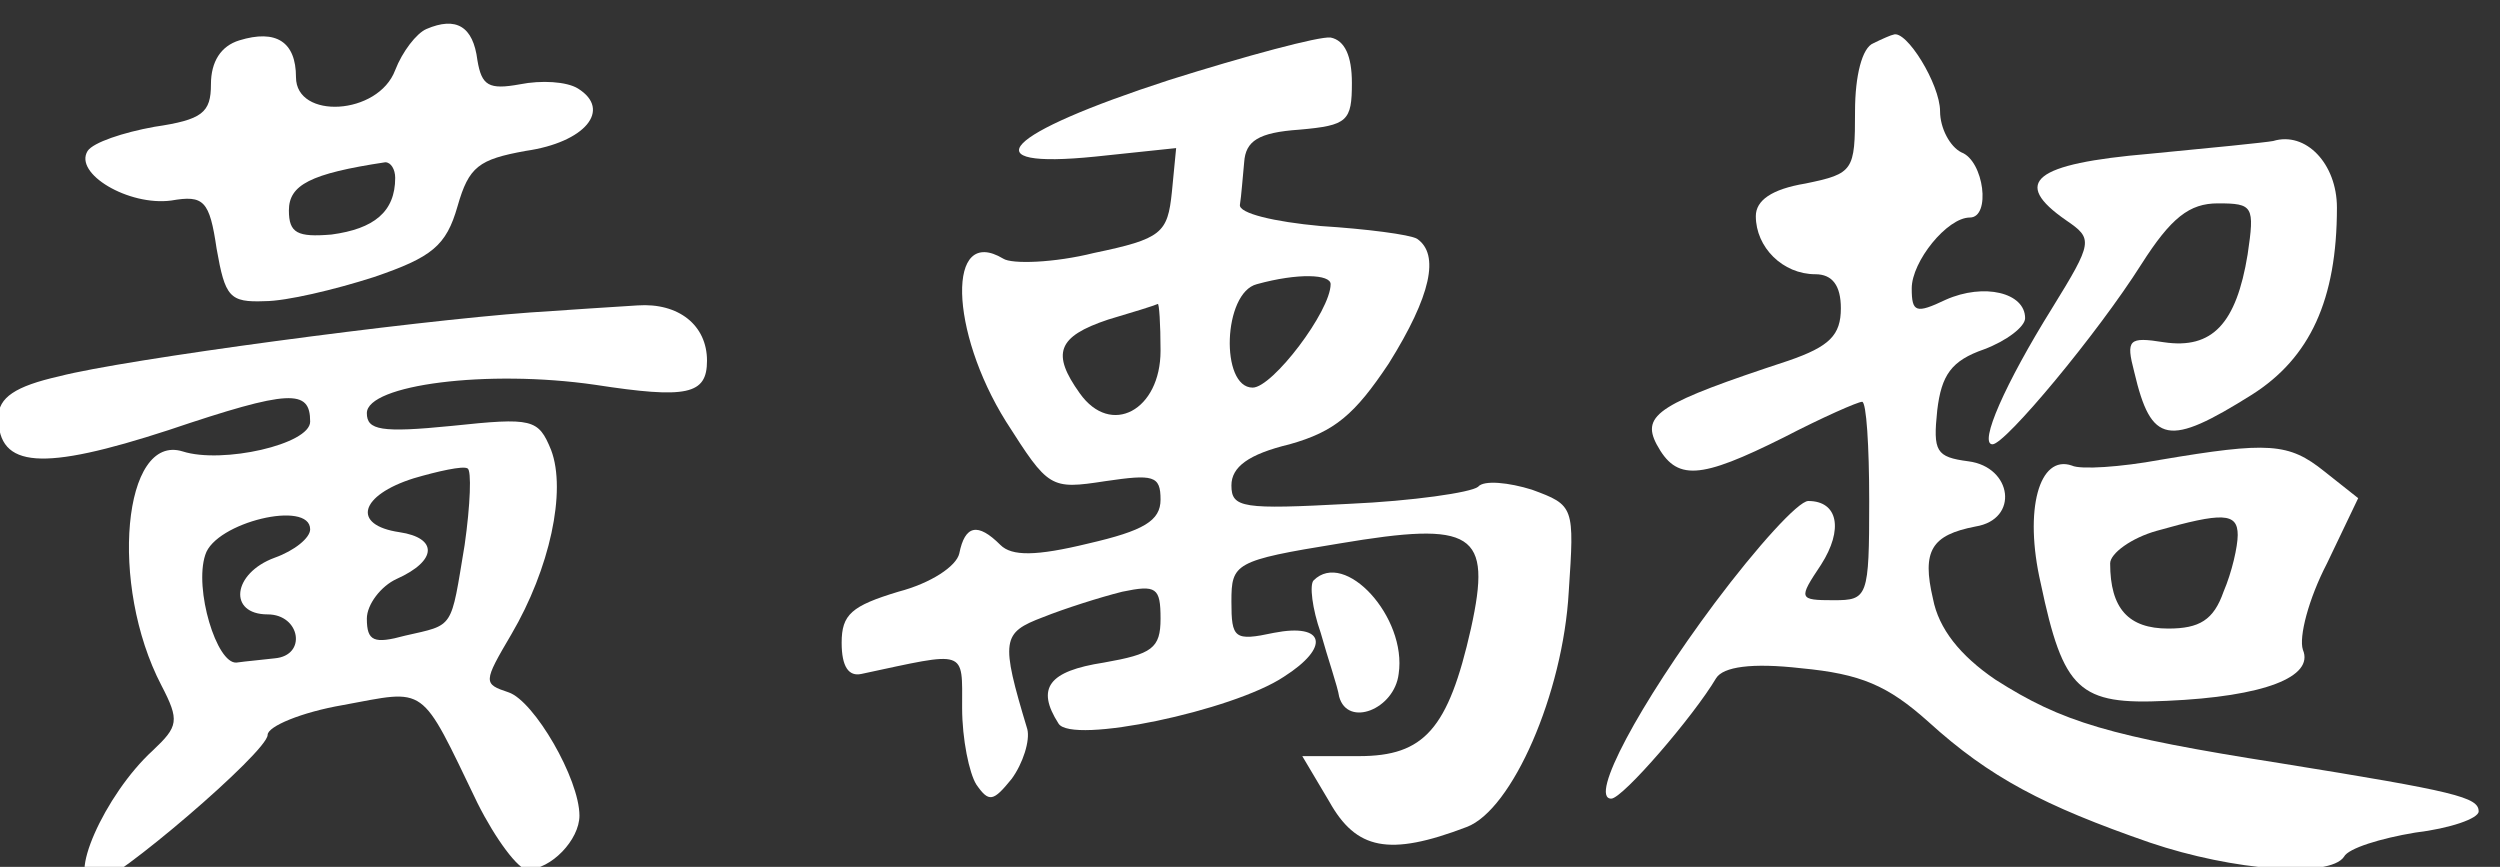 <?xml version="1.0" encoding="UTF-8" standalone="no"?>
<!-- Created with Inkscape (http://www.inkscape.org/) -->

<svg
   width="61.736mm"
   height="21.406mm"
   viewBox="0 0 61.736 21.406"
   version="1.1"
   id="svg1"
   xml:space="preserve"
   xmlns="http://www.w3.org/2000/svg"
   xmlns:svg="http://www.w3.org/2000/svg"><rect x="0" y="0" width="61.736" height="21.406" fill="#333333" stroke="none"/><defs
     id="defs1" /><g
     id="layer1"
     transform="translate(-70.002,-122.728)"><g
       transform="matrix(0.035,0,0,-0.035,64.711,197.05)"
       fill="#000000"
       stroke="none"
       id="g7"
       style="fill:#ffffff;fill-opacity:1"><path
         d="m 452,2103 c -7,-3 -17,-16 -22,-29 -12,-32 -70,-35 -70,-5 0,25 -14,34 -40,26 -13,-4 -20,-15 -20,-31 0,-20 -6,-25 -40,-30 -22,-4 -43,-11 -47,-17 -10,-16 29,-39 59,-35 23,4 27,0 32,-34 6,-34 9,-38 34,-37 15,0 49,8 77,17 41,14 51,22 59,50 8,28 15,33 48,39 42,6 61,29 37,44 -8,5 -26,6 -41,3 -22,-4 -27,-1 -30,17 -3,24 -15,31 -36,22 z m -22,-105 c 0,-24 -15,-36 -45,-40 -24,-2 -30,1 -30,17 0,18 15,26 68,34 4,0 7,-5 7,-11 z"
         id="path1"
         style="fill:#ffffff;fill-opacity:1" /><path
         d="m 976,2067 c -117,-38 -141,-63 -52,-54 l 57,6 -3,-31 c -3,-29 -7,-33 -55,-43 -28,-7 -58,-8 -64,-4 -40,24 -38,-51 2,-115 30,-47 31,-48 70,-42 34,5 39,4 39,-13 0,-15 -12,-22 -51,-31 -37,-9 -54,-9 -62,-1 -16,16 -25,14 -29,-6 -2,-9 -20,-21 -43,-27 -33,-10 -40,-16 -40,-36 0,-17 5,-24 14,-22 75,16 71,18 71,-24 0,-22 5,-46 10,-54 9,-13 12,-12 25,4 8,11 13,27 11,35 -19,63 -18,68 11,79 15,6 40,14 56,18 24,5 27,3 27,-19 0,-21 -6,-25 -40,-31 -39,-6 -48,-18 -32,-43 9,-15 123,9 159,33 33,21 29,38 -7,31 -28,-6 -30,-4 -30,22 0,27 2,29 76,41 95,16 108,8 93,-60 -16,-71 -33,-90 -79,-90 h -40 l 19,-32 c 19,-34 42,-39 97,-18 32,12 68,94 72,166 4,60 4,61 -26,72 -16,5 -34,7 -38,2 -5,-4 -46,-10 -91,-12 -75,-4 -83,-3 -83,13 0,13 12,22 41,29 32,9 46,21 70,57 30,48 36,77 20,88 -5,3 -36,7 -68,9 -33,3 -58,9 -57,15 1,6 2,20 3,30 1,15 10,21 39,23 34,3 37,6 37,33 0,19 -5,30 -15,32 -8,1 -60,-13 -114,-30 z m 114,-144 c 0,-19 -41,-73 -55,-73 -23,0 -21,67 3,73 29,8 52,7 52,0 z m -120,-47 c 0,-42 -35,-61 -57,-30 -20,28 -16,40 20,52 17,5 33,10 35,11 1,1 2,-14 2,-33 z"
         id="path2"
         style="fill:#ffffff;fill-opacity:1" /><path
         d="m 1473,2093 c -8,-3 -13,-23 -13,-48 0,-42 -1,-44 -35,-51 -24,-4 -35,-12 -35,-23 0,-22 19,-41 42,-41 12,0 18,-8 18,-24 0,-19 -8,-27 -37,-37 -91,-30 -104,-38 -93,-59 14,-26 30,-25 90,5 27,14 52,25 55,25 3,0 5,-31 5,-70 0,-68 -1,-70 -25,-70 -25,0 -25,1 -9,25 16,25 12,45 -9,45 -7,0 -36,-32 -66,-72 -53,-71 -89,-138 -73,-138 8,0 58,58 74,85 5,8 25,11 60,7 42,-4 61,-12 90,-38 43,-39 81,-59 156,-85 59,-20 127,-25 137,-10 3,6 26,13 50,17 25,3 45,10 45,15 0,10 -16,14 -140,34 -121,19 -154,29 -201,59 -25,17 -40,36 -44,57 -8,34 -1,45 30,51 31,5 26,42 -5,46 -23,3 -25,7 -22,36 3,25 10,35 33,43 16,6 29,16 29,22 0,18 -29,25 -56,13 -21,-10 -24,-9 -24,8 0,19 25,50 41,50 15,0 10,40 -6,46 -8,4 -15,17 -15,29 0,19 -24,58 -33,54 -1,0 -8,-3 -14,-6 z"
         id="path3"
         style="fill:#ffffff;fill-opacity:1" /><path
         d="m 1755,2024 c -5,-1 -45,-5 -87,-9 -82,-7 -98,-20 -59,-47 19,-13 19,-15 -10,-62 -33,-53 -52,-96 -42,-96 9,0 74,78 105,127 21,33 34,43 54,43 25,0 26,-2 21,-36 -8,-49 -25,-67 -59,-62 -25,4 -27,2 -21,-21 12,-51 24,-53 83,-16 41,26 60,67 60,132 0,31 -22,54 -45,47 z"
         id="path4"
         style="fill:#ffffff;fill-opacity:1" /><path
         d="m 525,1903 c -83,-6 -286,-33 -332,-45 -31,-7 -43,-15 -43,-29 0,-36 31,-38 120,-9 86,29 100,29 100,6 0,-16 -62,-30 -90,-21 -42,13 -52,-94 -15,-165 13,-25 12,-29 -6,-46 -34,-31 -62,-94 -41,-94 13,0 122,93 122,105 0,6 24,16 53,21 60,11 54,16 95,-69 13,-26 29,-47 35,-47 17,0 37,21 37,38 0,26 -32,81 -50,87 -18,6 -18,7 2,41 27,46 39,101 28,130 -9,22 -13,23 -70,17 -50,-5 -60,-3 -60,9 0,20 85,31 161,20 65,-10 79,-7 79,17 0,25 -20,41 -49,39 -15,-1 -48,-3 -76,-5 z m -46,-164 c -10,-60 -7,-56 -42,-64 -22,-6 -27,-4 -27,12 0,10 10,23 21,28 29,13 29,29 2,33 -34,5 -28,26 10,38 17,5 35,9 38,7 3,-1 2,-26 -2,-54 z m -109,11 c 0,-6 -11,-15 -25,-20 -30,-11 -33,-40 -5,-40 23,0 28,-29 5,-31 -8,-1 -20,-2 -27,-3 -14,-1 -30,52 -22,76 7,23 74,39 74,18 z"
         id="path5"
         style="fill:#ffffff;fill-opacity:1" /><path
         d="m 1675,1799 c -27,-5 -56,-7 -62,-4 -23,8 -34,-31 -22,-83 16,-76 27,-86 89,-83 69,3 104,17 96,36 -3,9 4,36 17,61 l 22,46 -24,19 c -25,20 -39,21 -116,8 z m 55,-53 c 0,-8 -4,-26 -10,-40 -7,-20 -17,-26 -39,-26 -28,0 -41,14 -41,46 0,7 15,18 33,23 46,13 57,13 57,-3 z"
         id="path6"
         style="fill:#ffffff;fill-opacity:1" /><path
         d="m 1078,1714 c -3,-3 -1,-20 5,-37 5,-18 12,-38 13,-45 6,-22 39,-9 42,16 6,40 -38,88 -60,66 z"
         id="path7"
         style="fill:#ffffff;fill-opacity:1" /></g></g></svg>
